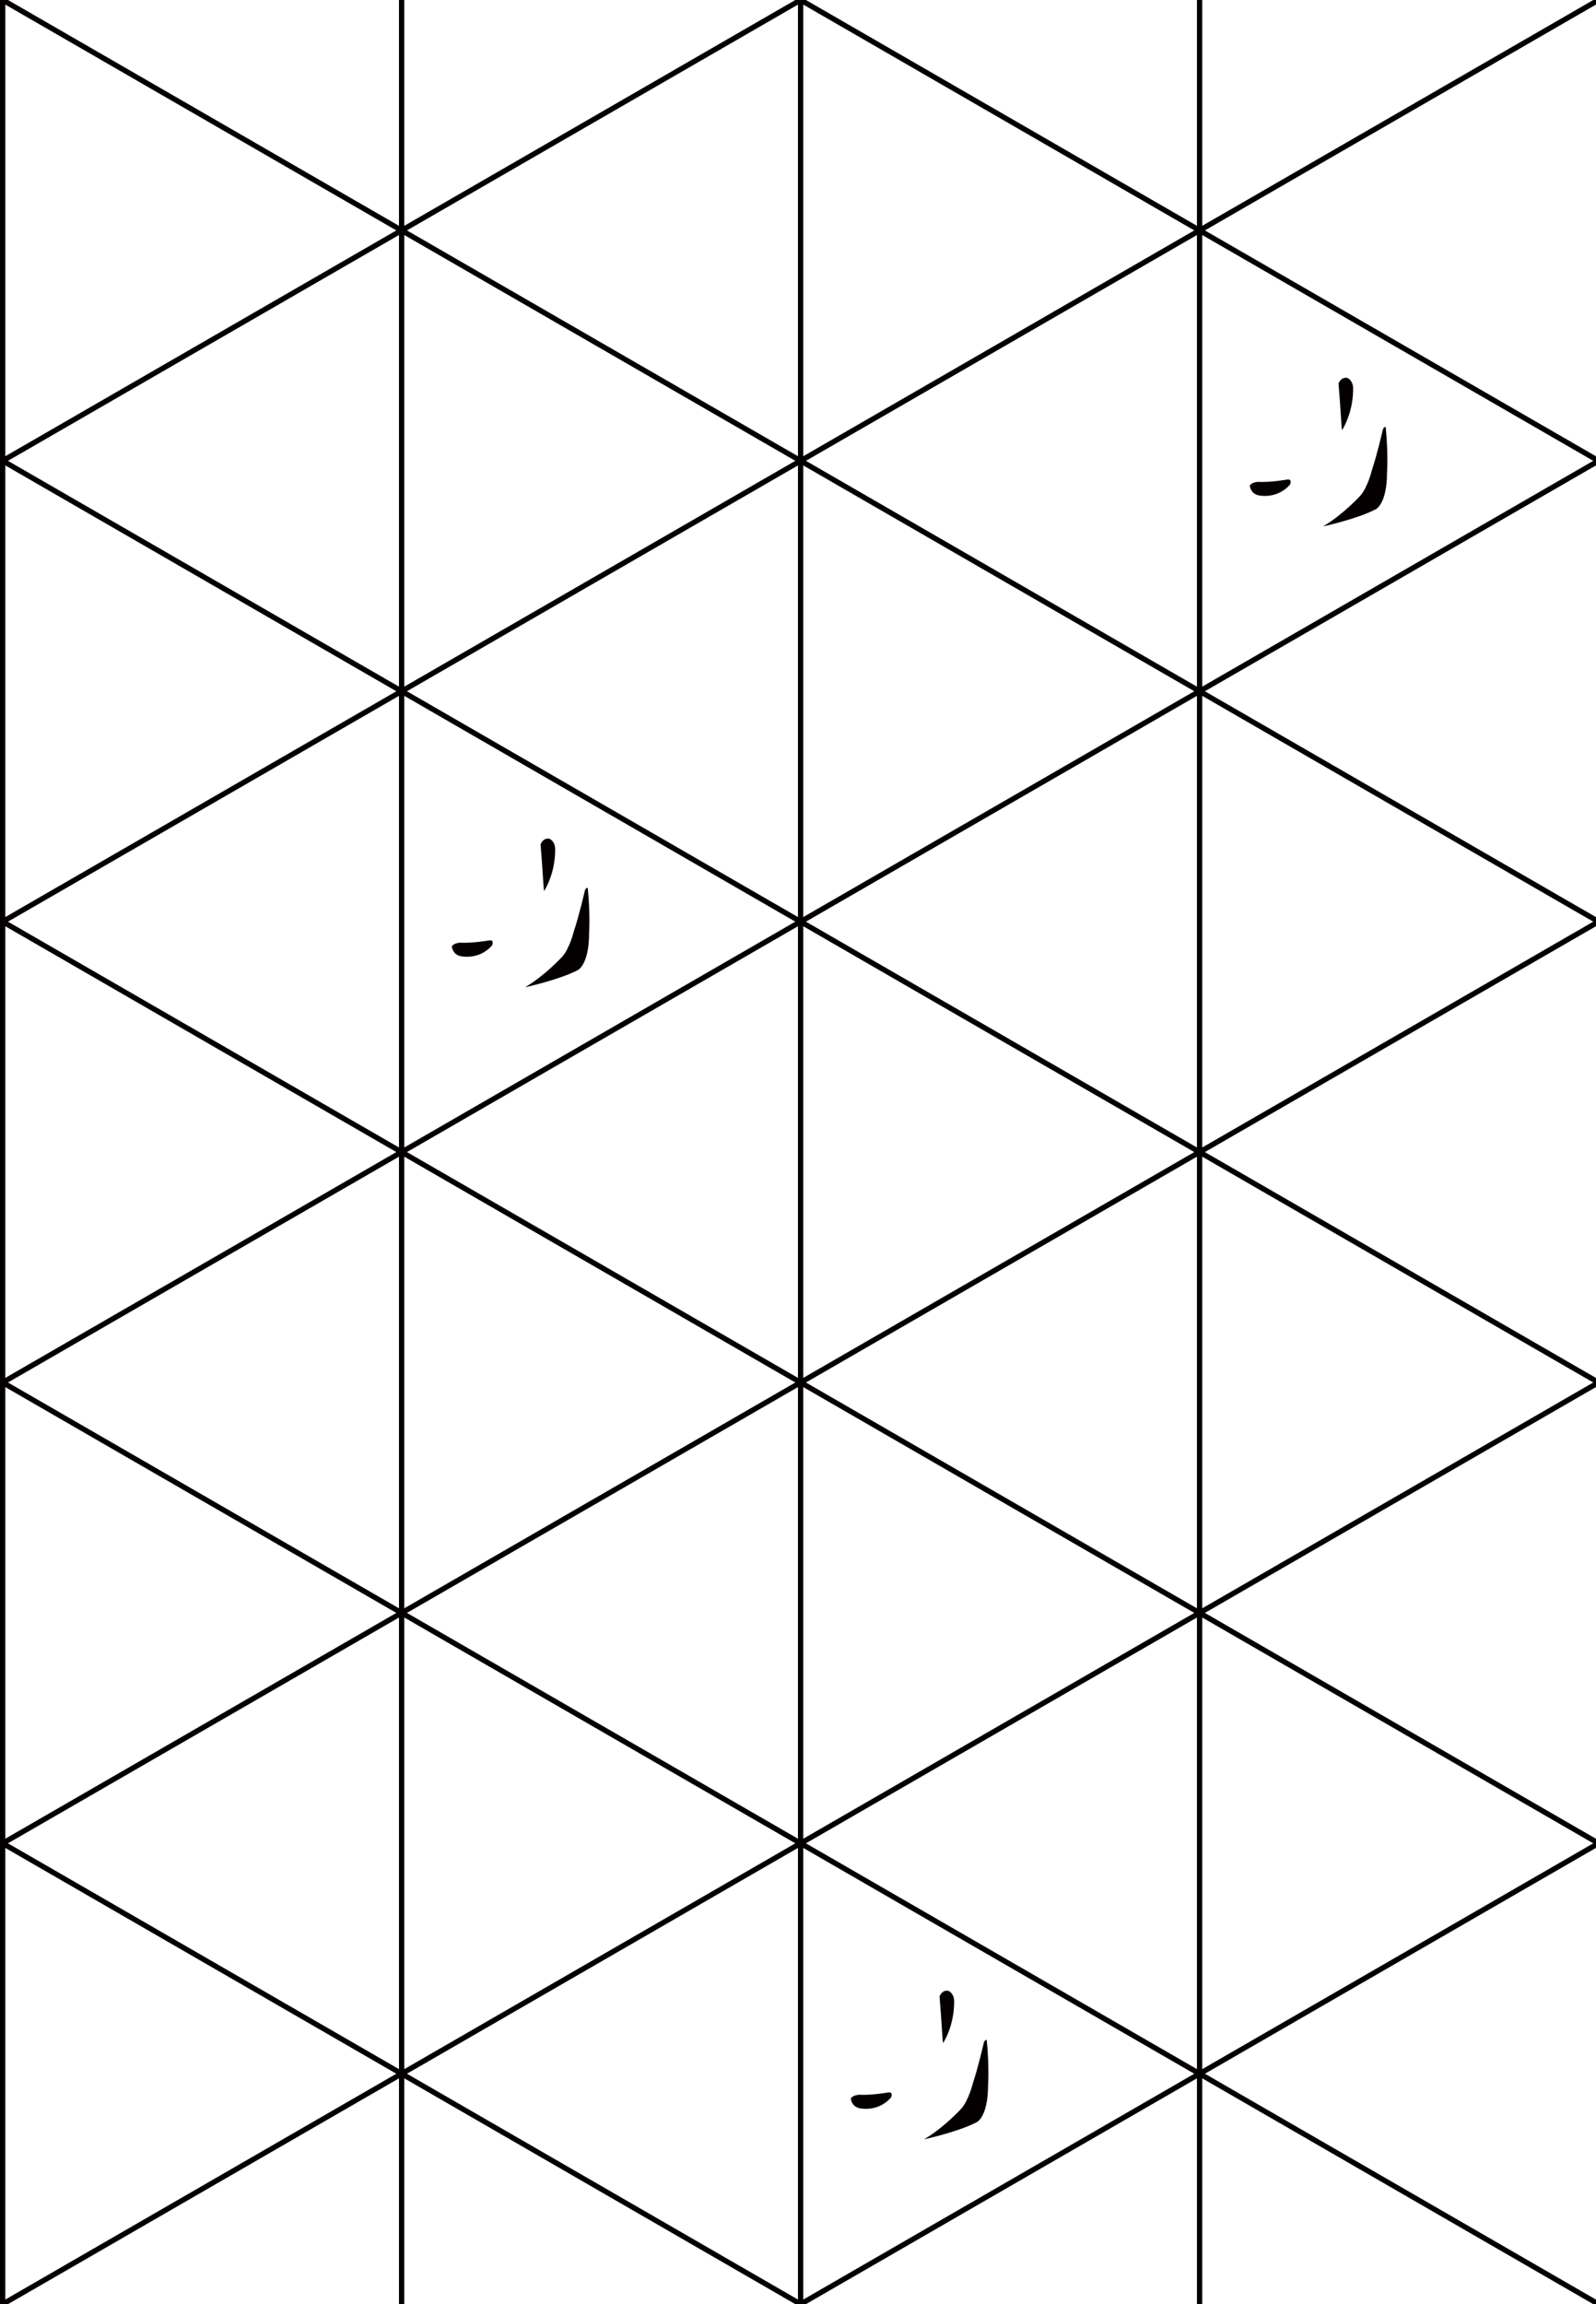 <?xml version="1.0" encoding="utf-8"?>
<!-- Generator: Adobe Illustrator 16.0.0, SVG Export Plug-In . SVG Version: 6.00 Build 0)  -->
<!DOCTYPE svg PUBLIC "-//W3C//DTD SVG 1.1//EN" "http://www.w3.org/Graphics/SVG/1.1/DTD/svg11.dtd">
<svg version="1.1" id="圖層_1" xmlns="http://www.w3.org/2000/svg" xmlns:xlink="http://www.w3.org/1999/xlink" x="0px" y="0px"
	 width="300.016px" height="432.995px" viewBox="0 0 300.016 432.995" enable-background="new 0 0 300.016 432.995"
	 xml:space="preserve">
<g>
	<path fill="none" d="M76,130.77v42.436v42.436l73.5-42.436L76,130.77z M103.293,157.629c0,0,0.924,0.371,1.053,1.676
		c0,0,0.311,4.15-2.041,8.119c-0.129,0.211-0.248-3.598-0.688-8.742C101.617,158.682,102.057,157.377,103.293,157.629z
		 M92.51,177.652c-2.605,2.982-6.139,1.988-6.139,1.988c-1.367-0.436-1.434-1.803-1.434-1.803c0.383-0.615,1.498-0.682,1.498-0.682
		c2.414,0.127,5.514-0.43,5.514-0.43C92.99,176.563,92.51,177.652,92.51,177.652z M108.625,182.307
		c-3.588,1.859-9.922,3.225-9.922,3.225c3.723-2.172,6.973-5.732,6.973-5.732c1.406-1.545,2.207-4.811,2.207-4.811
		c0.994-2.975,2.045-7.555,2.045-7.555c0.162-0.686,0.559-0.568,0.559-0.568c0.5,5.027,0.25,8.494,0.25,8.494
		C110.736,181.314,108.625,182.307,108.625,182.307z"/>
	<polygon fill="none" points="76,217.373 76,259.808 76,302.243 149.5,259.808 	"/>
	<polygon fill="none" points="76,44.167 76,86.603 76,129.037 149.5,86.603 	"/>
	<polygon fill="none" points="75,215.641 75,173.205 75,130.77 1.5,173.205 	"/>
	<polygon fill="none" points="75,129.037 75,86.603 75,44.167 1.5,86.603 	"/>
	<polygon fill="none" points="76,303.976 76,346.409 76,388.845 149.501,346.409 	"/>
	<polygon fill="none" points="150,258.941 150,174.071 76.5,216.506 	"/>
	<polygon fill="none" points="150,85.736 150,0.866 76.5,43.301 	"/>
	<polygon fill="none" points="150,345.544 150,260.674 76.5,303.108 	"/>
	<polygon fill="none" points="150,432.147 150,347.274 76.5,389.71 	"/>
	<polygon fill="none" points="151,0.866 151,85.736 224.499,43.301 	"/>
	<polygon fill="none" points="75,302.243 75,259.808 75,217.373 1.5,259.808 	"/>
	<polygon fill="none" points="149.5,0 76,0 76,42.435 	"/>
	<polygon fill="none" points="75,0 1.5,0 75,42.436 	"/>
	<polygon fill="none" points="299.499,0 225.999,0 225.999,42.435 	"/>
	<polygon fill="none" points="75,388.845 75,346.409 75,303.976 1.499,346.409 	"/>
	<polygon fill="none" points="224.999,0 151.5,0 224.999,42.435 	"/>
	<polygon fill="none" points="1.001,0.867 1.001,85.736 74.499,43.301 	"/>
	<polygon fill="none" points="1,432.147 74.5,389.71 1,347.276 	"/>
	<polygon fill="none" points="1,260.674 1,345.544 74.5,303.108 	"/>
	<polygon fill="none" points="1,174.071 1,258.941 74.5,216.506 	"/>
	<polygon fill="none" points="1,87.469 1,172.339 74.5,129.904 	"/>
	<polygon fill="none" points="150,172.339 150,87.469 76.5,129.904 	"/>
	<polygon fill="none" points="224.999,215.641 224.999,173.205 224.999,130.77 151.5,173.205 	"/>
	<polygon fill="none" points="224.999,129.037 224.999,86.603 224.999,44.167 151.5,86.603 	"/>
	<polygon fill="none" points="224.999,302.243 224.999,259.808 224.999,217.373 151.5,259.808 	"/>
	<polygon fill="none" points="225.999,346.409 225.999,388.845 299.5,346.409 225.999,303.976 	"/>
	<path fill="none" d="M225.999,86.603v42.435l73.5-42.435l-73.5-42.435V86.603z M253.292,71.026c0,0,0.924,0.372,1.053,1.676
		c0,0,0.311,4.15-2.041,8.119c-0.129,0.212-0.248-3.598-0.688-8.742C251.616,72.079,252.056,70.774,253.292,71.026z M255.675,93.196
		c1.406-1.544,2.207-4.811,2.207-4.811c0.994-2.975,2.045-7.555,2.045-7.555c0.162-0.685,0.559-0.568,0.559-0.568
		c0.5,5.028,0.25,8.494,0.25,8.494c0,5.955-2.111,6.947-2.111,6.947c-3.588,1.859-9.922,3.226-9.922,3.226
		C252.425,96.756,255.675,93.196,255.675,93.196z M236.435,90.553c2.414,0.127,5.514-0.43,5.514-0.43
		c1.041-0.164,0.561,0.927,0.561,0.927c-2.605,2.982-6.139,1.987-6.139,1.987c-1.367-0.436-1.434-1.803-1.434-1.803
		C235.319,90.62,236.435,90.553,236.435,90.553z"/>
	<polygon fill="none" points="225.999,259.808 225.999,302.243 299.499,259.808 225.999,217.373 	"/>
	<polygon fill="none" points="224.999,388.845 224.999,346.409 224.999,303.976 151.499,346.409 	"/>
	<polygon fill="none" points="225.999,173.205 225.999,215.641 299.499,173.205 225.999,130.77 	"/>
	<polygon fill="none" points="151,174.071 151,258.941 224.499,216.506 	"/>
	<polygon fill="none" points="151,87.469 151,172.339 224.499,129.904 	"/>
	<polygon fill="none" points="151,260.674 151,345.544 224.499,303.108 	"/>
	<path fill="none" d="M151,432.147l73.499-42.438L151,347.276V432.147z M178.293,374.134c0,0,0.924,0.371,1.053,1.676
		c0,0,0.311,4.15-2.041,8.119c-0.129,0.211-0.248-3.598-0.688-8.742C176.617,375.187,177.057,373.882,178.293,374.134z
		 M180.676,396.304c1.406-1.545,2.207-4.811,2.207-4.811c0.994-2.975,2.045-7.555,2.045-7.555c0.162-0.686,0.559-0.568,0.559-0.568
		c0.5,5.027,0.25,8.494,0.25,8.494c0,5.955-2.111,6.947-2.111,6.947c-3.588,1.859-9.922,3.225-9.922,3.225
		C177.426,399.864,180.676,396.304,180.676,396.304z M161.436,393.661c2.414,0.127,5.514-0.43,5.514-0.43
		c1.041-0.164,0.561,0.926,0.561,0.926c-2.605,2.982-6.139,1.988-6.139,1.988c-1.367-0.436-1.434-1.803-1.434-1.803
		C160.32,393.728,161.436,393.661,161.436,393.661z"/>
	<path fill="#040000" d="M252.304,80.821c2.352-3.969,2.041-8.119,2.041-8.119c-0.129-1.304-1.053-1.676-1.053-1.676
		c-1.236-0.252-1.676,1.053-1.676,1.053C252.056,77.223,252.175,81.033,252.304,80.821z"/>
	<path fill="#040000" d="M236.37,93.038c0,0,3.533,0.995,6.139-1.987c0,0,0.48-1.091-0.561-0.927c0,0-3.1,0.557-5.514,0.43
		c0,0-1.115,0.066-1.498,0.682C234.937,91.235,235.003,92.602,236.37,93.038z"/>
	<path fill="#040000" d="M260.735,88.756c0,0,0.25-3.466-0.25-8.494c0,0-0.396-0.116-0.559,0.568c0,0-1.051,4.58-2.045,7.555
		c0,0-0.801,3.267-2.207,4.811c0,0-3.25,3.561-6.973,5.733c0,0,6.334-1.366,9.922-3.226
		C258.624,95.704,260.735,94.711,260.735,88.756z"/>
	<path fill="#040000" d="M102.305,167.424c2.352-3.969,2.041-8.119,2.041-8.119c-0.129-1.305-1.053-1.676-1.053-1.676
		c-1.236-0.252-1.676,1.053-1.676,1.053C102.057,163.826,102.176,167.635,102.305,167.424z"/>
	<path fill="#040000" d="M91.949,176.727c0,0-3.1,0.557-5.514,0.43c0,0-1.115,0.066-1.498,0.682c0,0,0.066,1.367,1.434,1.803
		c0,0,3.533,0.994,6.139-1.988C92.51,177.652,92.99,176.563,91.949,176.727z"/>
	<path fill="#040000" d="M110.486,166.865c0,0-0.396-0.117-0.559,0.568c0,0-1.051,4.58-2.045,7.555c0,0-0.801,3.266-2.207,4.811
		c0,0-3.25,3.561-6.973,5.732c0,0,6.334-1.365,9.922-3.225c0,0,2.111-0.992,2.111-6.947
		C110.736,175.359,110.986,171.893,110.486,166.865z"/>
	<path fill="#040000" d="M177.305,383.929c2.352-3.969,2.041-8.119,2.041-8.119c-0.129-1.305-1.053-1.676-1.053-1.676
		c-1.236-0.252-1.676,1.053-1.676,1.053C177.057,380.331,177.176,384.14,177.305,383.929z"/>
	<path fill="#040000" d="M161.371,396.146c0,0,3.533,0.994,6.139-1.988c0,0,0.48-1.09-0.561-0.926c0,0-3.1,0.557-5.514,0.43
		c0,0-1.115,0.066-1.498,0.682C159.938,394.343,160.004,395.71,161.371,396.146z"/>
	<path fill="#040000" d="M185.736,391.864c0,0,0.25-3.467-0.25-8.494c0,0-0.396-0.117-0.559,0.568c0,0-1.051,4.58-2.045,7.555
		c0,0-0.801,3.266-2.207,4.811c0,0-3.25,3.561-6.973,5.732c0,0,6.334-1.365,9.922-3.225
		C183.625,398.812,185.736,397.819,185.736,391.864z"/>
	<polygon fill="none" points="224.999,388.845 224.999,346.409 224.999,303.976 151.499,346.409 	"/>
	<polygon fill="none" points="150,172.339 150,87.469 76.5,129.904 	"/>
	<polygon fill="none" points="150,258.941 150,174.071 76.5,216.506 	"/>
	<polygon fill="none" points="224.999,215.641 224.999,173.205 224.999,130.77 151.5,173.205 	"/>
	<polygon fill="none" points="151,0.866 151,85.736 224.499,43.301 	"/>
	<polygon fill="none" points="151,174.071 151,258.941 224.499,216.506 	"/>
	<polygon fill="none" points="151,87.469 151,172.339 224.499,129.904 	"/>
	<polygon fill="none" points="150,345.544 150,260.674 76.5,303.108 	"/>
	<polygon fill="none" points="224.999,129.037 224.999,86.603 224.999,44.167 151.5,86.603 	"/>
	<polygon fill="none" points="225.999,130.77 225.999,173.205 225.999,215.641 299.499,173.205 	"/>
	<polygon fill="none" points="151.529,432.995 224.999,432.995 224.999,390.575 	"/>
	<polygon fill="none" points="150,432.147 150,347.274 76.5,389.71 	"/>
	<polygon fill="none" points="76,432.995 149.471,432.995 76,390.575 	"/>
	<polygon fill="none" points="1.529,432.995 75,432.995 75,390.575 	"/>
	<polygon fill="none" points="225.999,432.995 299.47,432.995 225.999,390.575 	"/>
	<polygon fill="none" points="225.999,303.976 225.999,346.409 225.999,388.845 299.5,346.409 	"/>
	<polygon fill="none" points="225.999,44.167 225.999,86.603 225.999,129.037 299.499,86.603 	"/>
	<polygon fill="none" points="225.999,217.373 225.999,259.808 225.999,302.243 299.499,259.808 	"/>
	<polygon fill="none" points="151,260.674 151,345.544 224.499,303.108 	"/>
	<polygon fill="none" points="224.999,302.243 224.999,259.808 224.999,217.373 151.5,259.808 	"/>
	<polygon fill="none" points="151,347.276 151,432.147 224.499,389.71 	"/>
	<polygon fill="none" points="1.001,0.867 1.001,85.736 74.499,43.301 	"/>
	<polygon fill="none" points="75,129.037 75,86.603 75,44.167 1.5,86.603 	"/>
	<polygon fill="none" points="75,215.641 75,173.205 75,130.77 1.5,173.205 	"/>
	<polygon fill="none" points="1,174.071 1,258.941 74.5,216.506 	"/>
	<polygon fill="none" points="1,260.674 1,345.544 74.5,303.108 	"/>
	<polygon fill="none" points="1,347.276 1,432.147 74.5,389.71 	"/>
	<polygon fill="none" points="1,87.469 1,172.339 74.5,129.904 	"/>
	<polygon fill="none" points="76,217.373 76,259.808 76,302.243 149.5,259.808 	"/>
	<polygon fill="none" points="75,302.243 75,259.808 75,217.373 1.5,259.808 	"/>
	<polygon fill="none" points="76,44.167 76,86.603 76,129.037 149.5,86.603 	"/>
	<polygon fill="none" points="76,130.77 76,173.205 76,215.641 149.5,173.205 	"/>
	<polygon fill="none" points="150,0.866 76.5,43.301 150,85.736 	"/>
	<polygon fill="none" points="75,388.845 75,346.409 75,303.976 1.499,346.409 	"/>
	<polygon fill="none" points="76,303.976 76,346.409 76,388.845 149.501,346.409 	"/>
	<path fill="#040000" d="M75,390.575v42.42h1v-42.42l73.471,42.42h2.059l73.47-42.42v42.42h1v-42.42l73.471,42.42h0.546v-0.838
		l-73.517-42.447l73.517-42.443v-1.713l-73.517-42.445l73.517-42.444v-1.713l-73.517-42.445l73.517-42.444v-1.713l-73.517-42.444
		l73.517-42.445v-1.713l-73.517-42.445l73.517-42.445V0h-0.517l-73.5,42.435V0h-1v42.435L151.5,0h-2L76,42.435V0h-1v42.436L1.5,0
		H0.001v0v86.6C0.001,86.602,0,86.602,0,86.603v86.603v86.603v86.602v86.586h1.529L75,390.575z M225.999,86.603V44.167l73.5,42.435
		l-73.5,42.435V86.603z M225.999,173.205V130.77l73.5,42.436l-73.5,42.436V173.205z M225.999,259.808v-42.435l73.5,42.435
		l-73.5,42.436V259.808z M225.999,346.409v-42.434l73.501,42.434l-73.501,42.436V346.409z M150,432.147L76.5,389.71l73.5-42.436
		V432.147z M150,345.544l-73.5-42.436l73.5-42.435V345.544z M150,258.941l-73.5-42.436l73.5-42.435V258.941z M150,172.339
		l-73.5-42.435L150,87.469V172.339z M224.999,346.409v42.436l-73.5-42.436l73.5-42.434V346.409z M224.999,259.808v42.436
		L151.5,259.808l73.499-42.435V259.808z M224.999,173.205v42.436L151.5,173.205l73.499-42.436V173.205z M224.999,86.603v42.435
		L151.5,86.603l73.499-42.435V86.603z M151,0.866l73.499,42.435L151,85.736V0.866z M151,87.469l73.499,42.436L151,172.339V87.469z
		 M151,174.071l73.499,42.435L151,258.941V174.071z M151,260.674l73.499,42.435L151,345.544V260.674z M151,347.276l73.499,42.434
		L151,432.147V347.276z M150,0.866v84.87L76.5,43.301L150,0.866z M76,86.603V44.167l73.5,42.435L76,129.037V86.603z M76,173.205
		V130.77l73.5,42.436L76,215.641V173.205z M76,259.808v-42.435l73.5,42.435L76,302.243V259.808z M76,346.409v-42.434l73.501,42.434
		L76,388.845V346.409z M75,346.409v42.436L1.499,346.409L75,303.976V346.409z M75,259.808v42.436L1.5,259.808L75,217.373V259.808z
		 M75,173.205v42.436L1.5,173.205L75,130.77V173.205z M75,86.603v42.435L1.5,86.603L75,44.167V86.603z M1.001,0.867l73.498,42.435
		L1.001,85.736V0.867z M1,87.469l73.5,42.436L1,172.339V87.469z M1,174.071l73.5,42.435L1,258.941V174.071z M1,260.674l73.5,42.435
		L1,345.544V260.674z M1,347.276l73.5,42.434L1,432.147V347.276z"/>
</g>
</svg>
